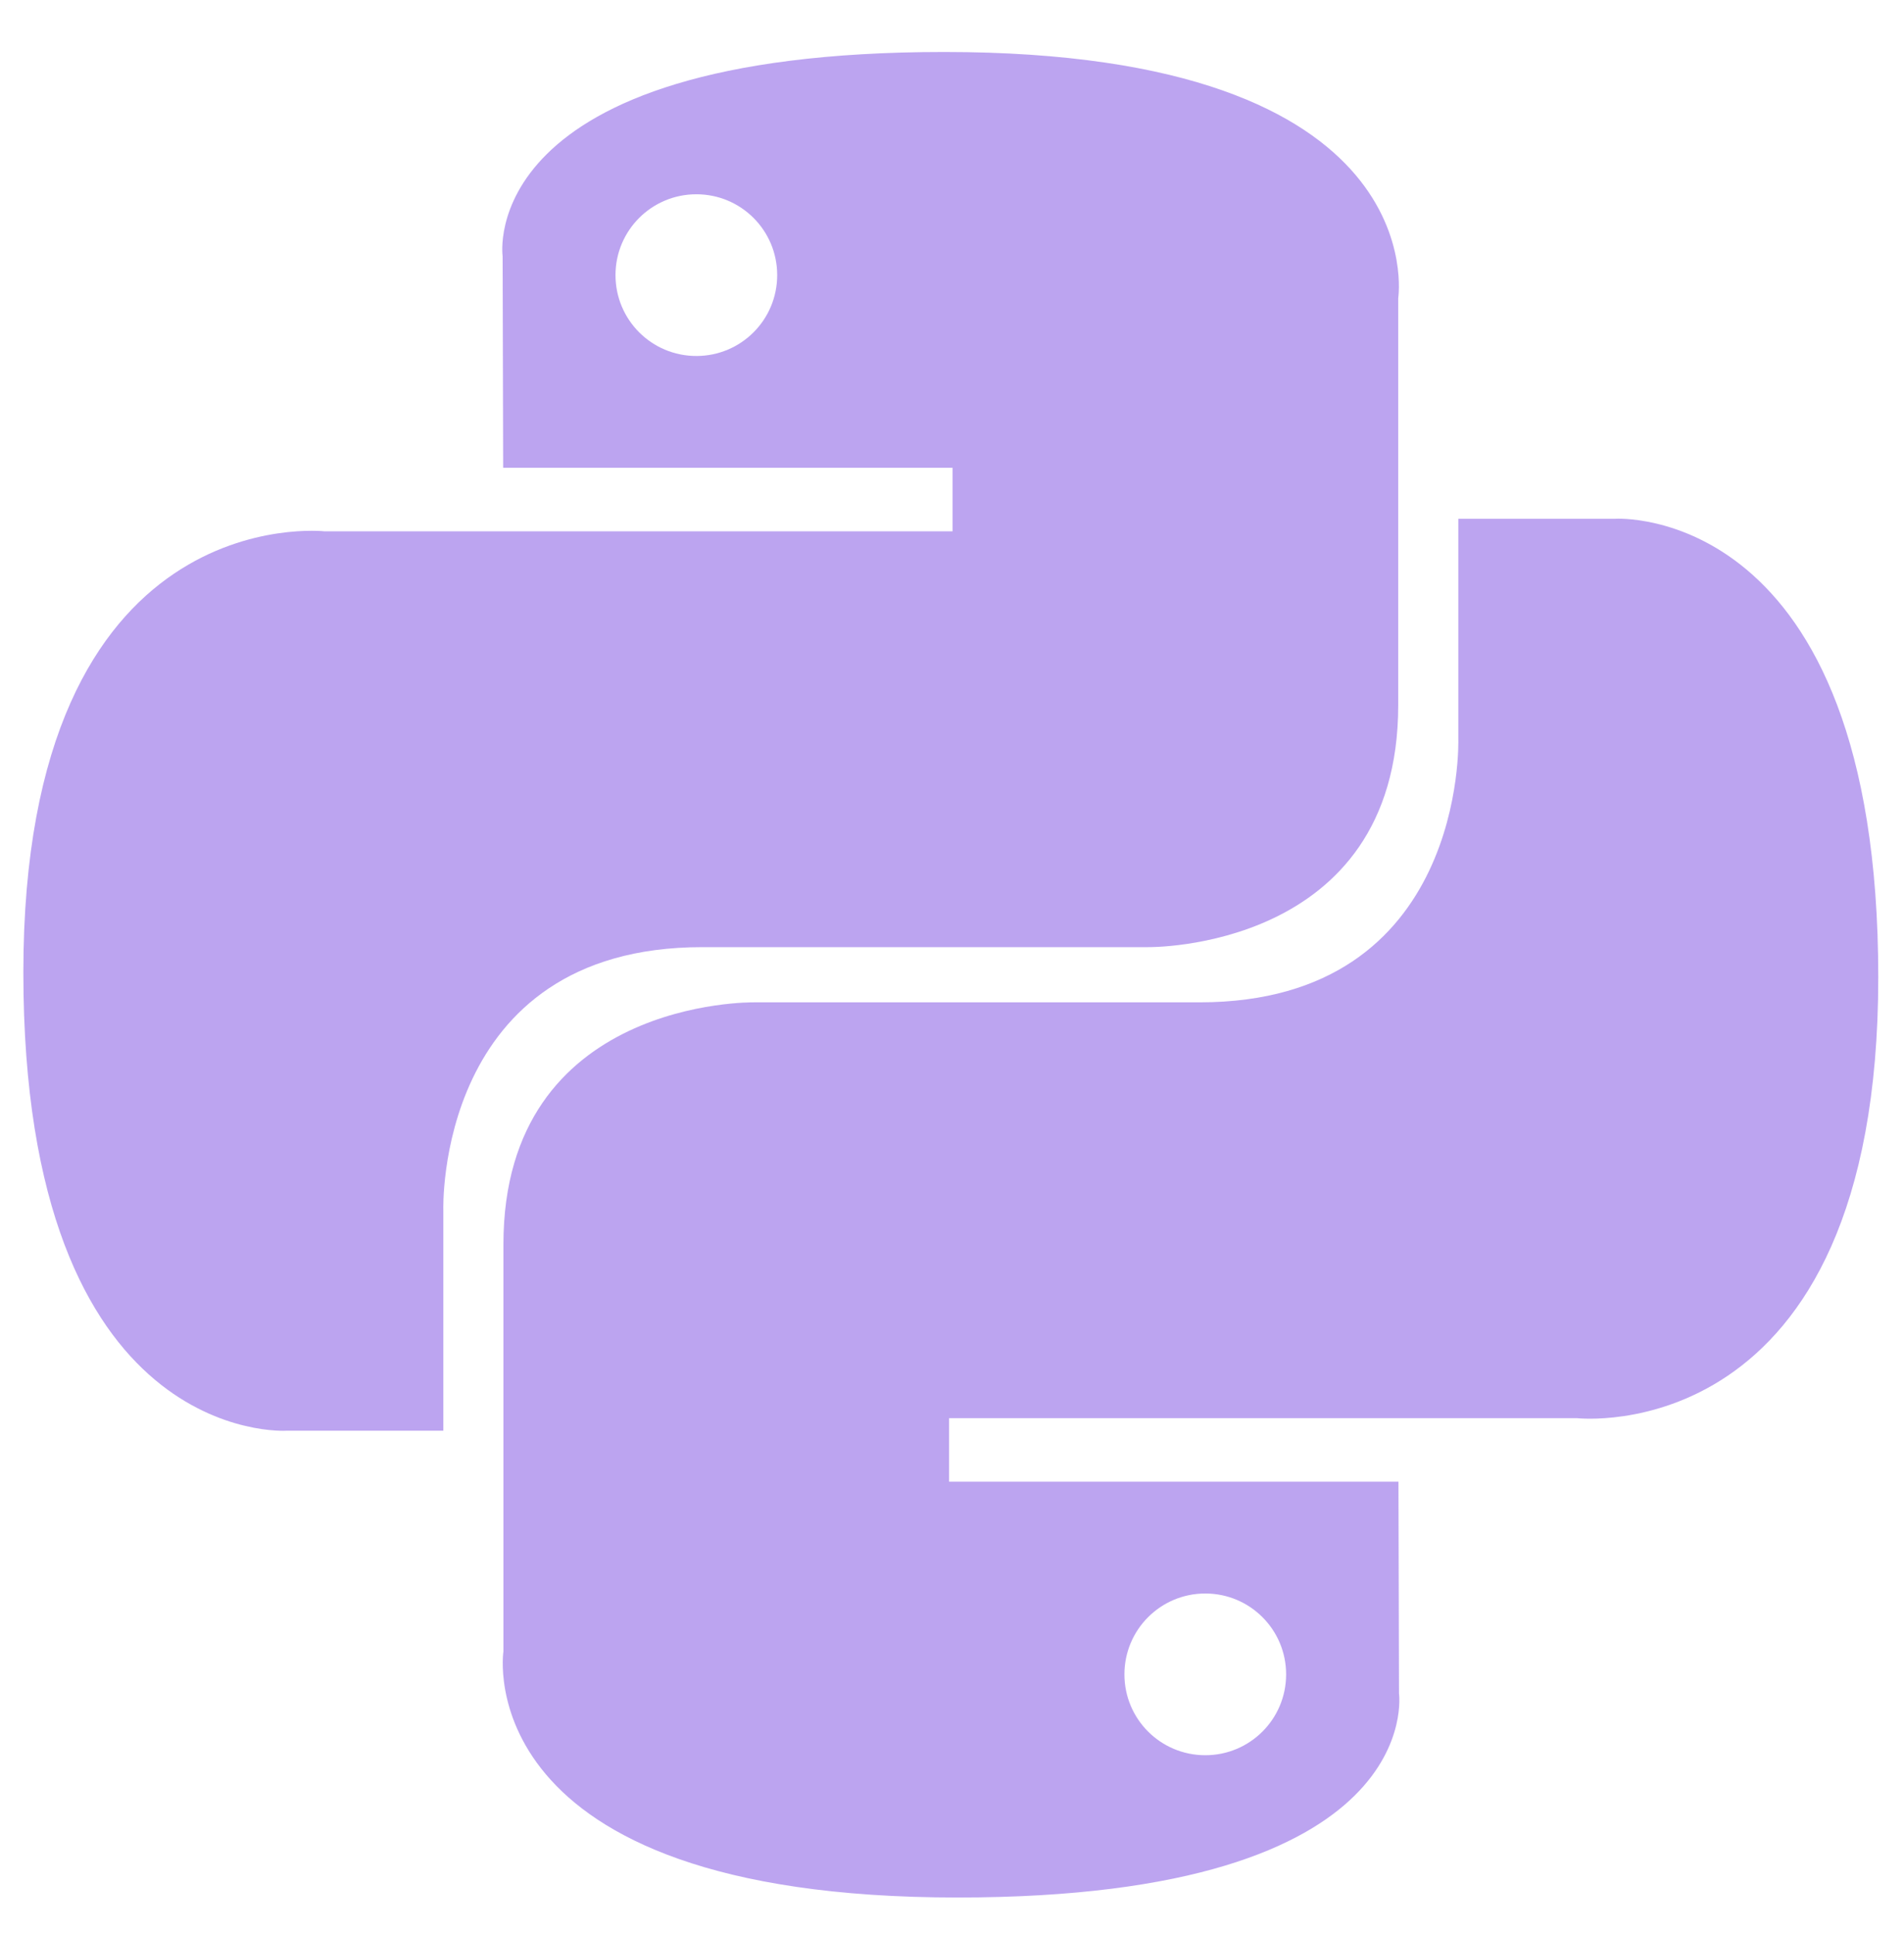 <svg width="64" height="65" viewBox="0 0 64 65" fill="none" xmlns="http://www.w3.org/2000/svg">
<path fill-rule="evenodd" clip-rule="evenodd" d="M16.895 8.611C16.895 8.611 15.907 1.747 31.735 1.747C48.276 1.747 46.999 10.023 46.999 10.023V23.698C46.999 31.968 38.582 31.832 38.582 31.832H23.601C14.617 31.832 14.902 40.673 14.902 40.673V48.084H9.626C9.626 48.084 0.785 48.65 0.785 32.679C0.785 16.709 10.914 17.857 10.914 17.857H32.018V15.722H16.913L16.895 8.611ZM26.124 9.246C26.124 7.744 24.91 6.529 23.407 6.529C21.904 6.529 20.689 7.744 20.689 9.246C20.689 10.749 21.904 11.964 23.407 11.964C24.91 11.964 26.124 10.749 26.124 9.246Z" fill="#7B4AE2" fill-opacity="0.5"/>
<path fill-rule="evenodd" clip-rule="evenodd" d="M47.025 56.908C47.025 56.908 48.013 63.772 32.185 63.772C15.644 63.772 16.922 55.496 16.922 55.496V41.821C16.922 33.55 25.338 33.687 25.338 33.687H40.319C49.303 33.687 49.019 24.846 49.019 24.846V17.435H54.294C54.294 17.435 63.135 16.869 63.135 32.84C63.135 48.81 53.006 47.662 53.006 47.662H31.902V49.797H47.007L47.025 56.908ZM37.796 56.273C37.796 57.776 39.011 58.99 40.514 58.99C42.016 58.99 43.231 57.776 43.231 56.273C43.231 54.77 42.016 53.555 40.514 53.555C39.011 53.555 37.796 54.77 37.796 56.273Z" fill="#7B4AE2" fill-opacity="0.5"/>
</svg>
